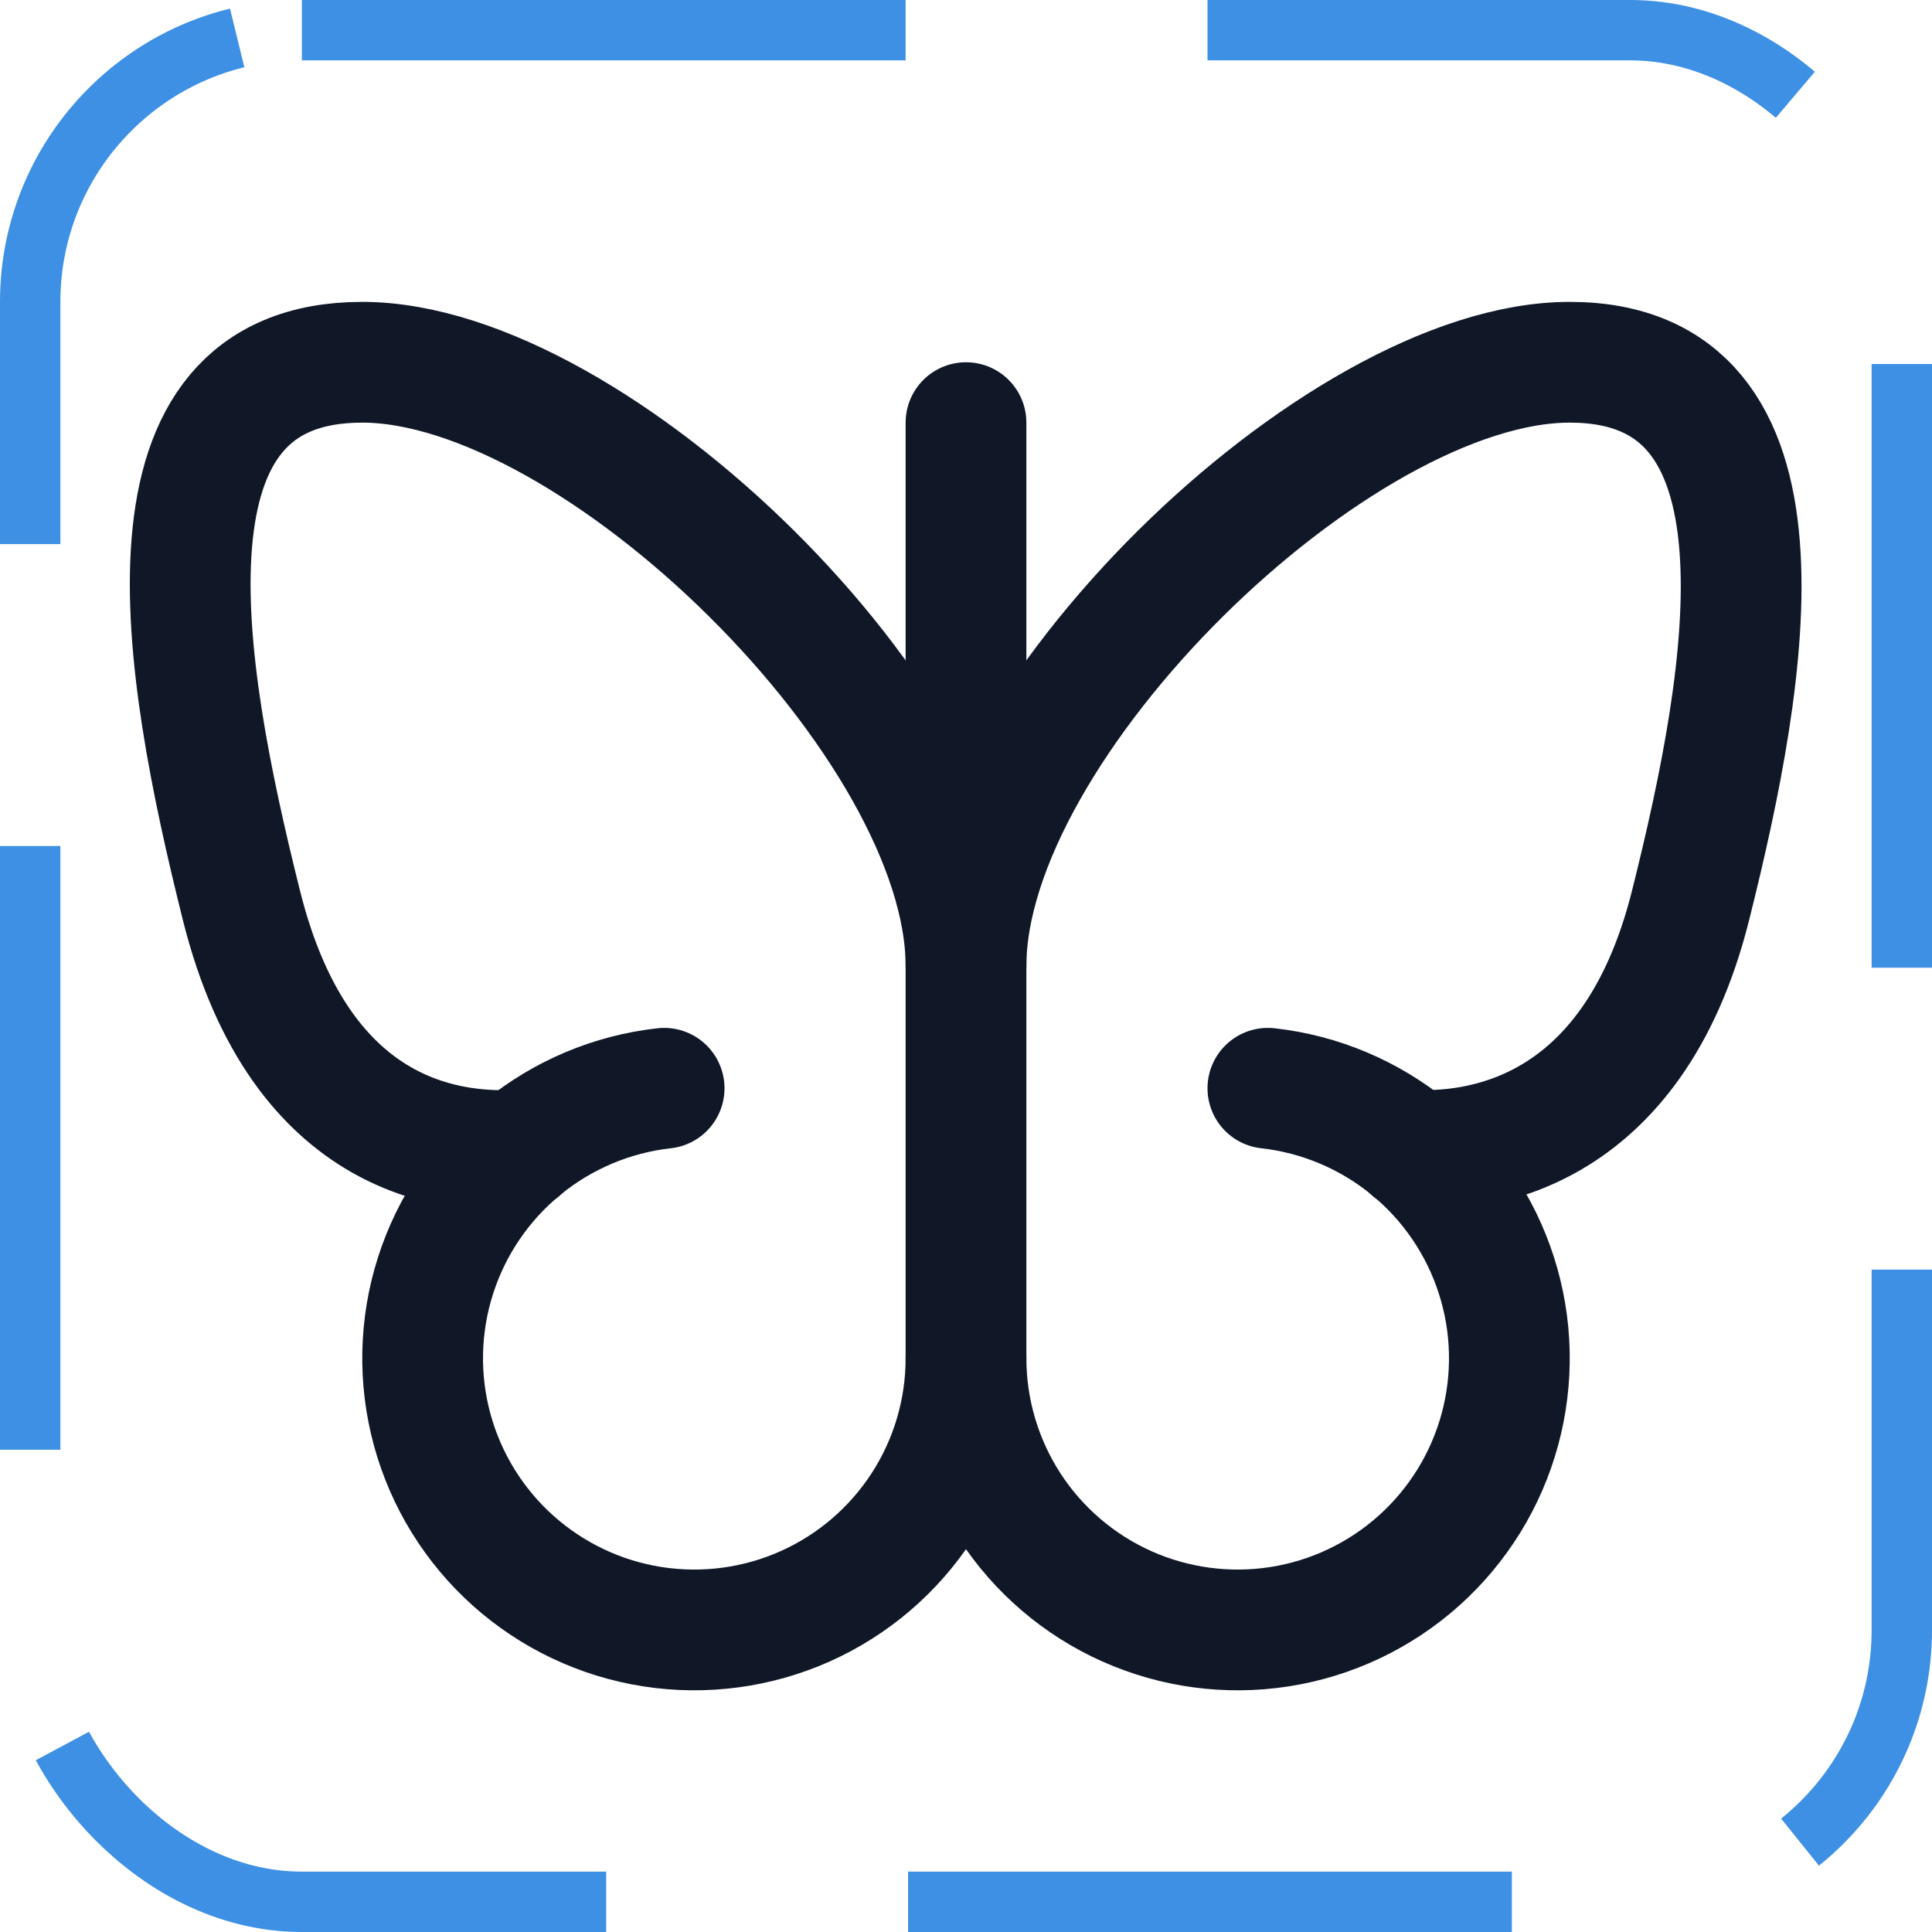 <svg width="32" height="32" viewBox="0 0 32 32" fill="none" xmlns="http://www.w3.org/2000/svg"><g id="Icon-Butterfly"><g clip-path="url(#clip0_13_954)"><g id="size=md (32px)"><g id="Butterfly"><path id="Vector" d="M16 7V22.5" stroke="#101828" stroke-width="2" stroke-linecap="round" stroke-linejoin="round"/><path id="Vector_2" d="M23.387 19.05C24.375 19.1 27.025 18.887 28 15C28.975 11.113 29.862 6 26 6C22.137 6 16 12 16 16C16 12 9.862 6 6 6C2.137 6 3 11 4 15C5 19 7.625 19.1 8.612 19.05" stroke="#101828" stroke-width="2" stroke-linecap="round" stroke-linejoin="round"/><path id="Vector_3" d="M11 18.025C10.137 18.121 9.32 18.466 8.648 19.016C7.976 19.567 7.478 20.3 7.214 21.127C6.949 21.954 6.93 22.841 7.158 23.679C7.386 24.517 7.852 25.271 8.499 25.85C9.146 26.429 9.947 26.809 10.805 26.943C11.664 27.077 12.542 26.96 13.335 26.606C14.128 26.252 14.802 25.675 15.275 24.947C15.748 24.218 15.999 23.369 16 22.5C16.001 23.369 16.253 24.218 16.725 24.947C17.198 25.675 17.872 26.252 18.665 26.606C19.458 26.96 20.337 27.077 21.195 26.943C22.053 26.809 22.854 26.429 23.501 25.85C24.148 25.271 24.614 24.517 24.842 23.679C25.07 22.841 25.051 21.954 24.786 21.127C24.522 20.3 24.024 19.567 23.352 19.016C22.68 18.466 21.863 18.121 21 18.025" stroke="#101828" stroke-width="2" stroke-linecap="round" stroke-linejoin="round"/></g></g></g><rect x="0.5" y="0.5" width="31" height="31" rx="4.5" stroke="#3D90E3" stroke-dasharray="10 5"/></g><defs><clipPath id="clip0_13_954"><rect width="32" height="32" rx="5" fill="white"/></clipPath></defs></svg>